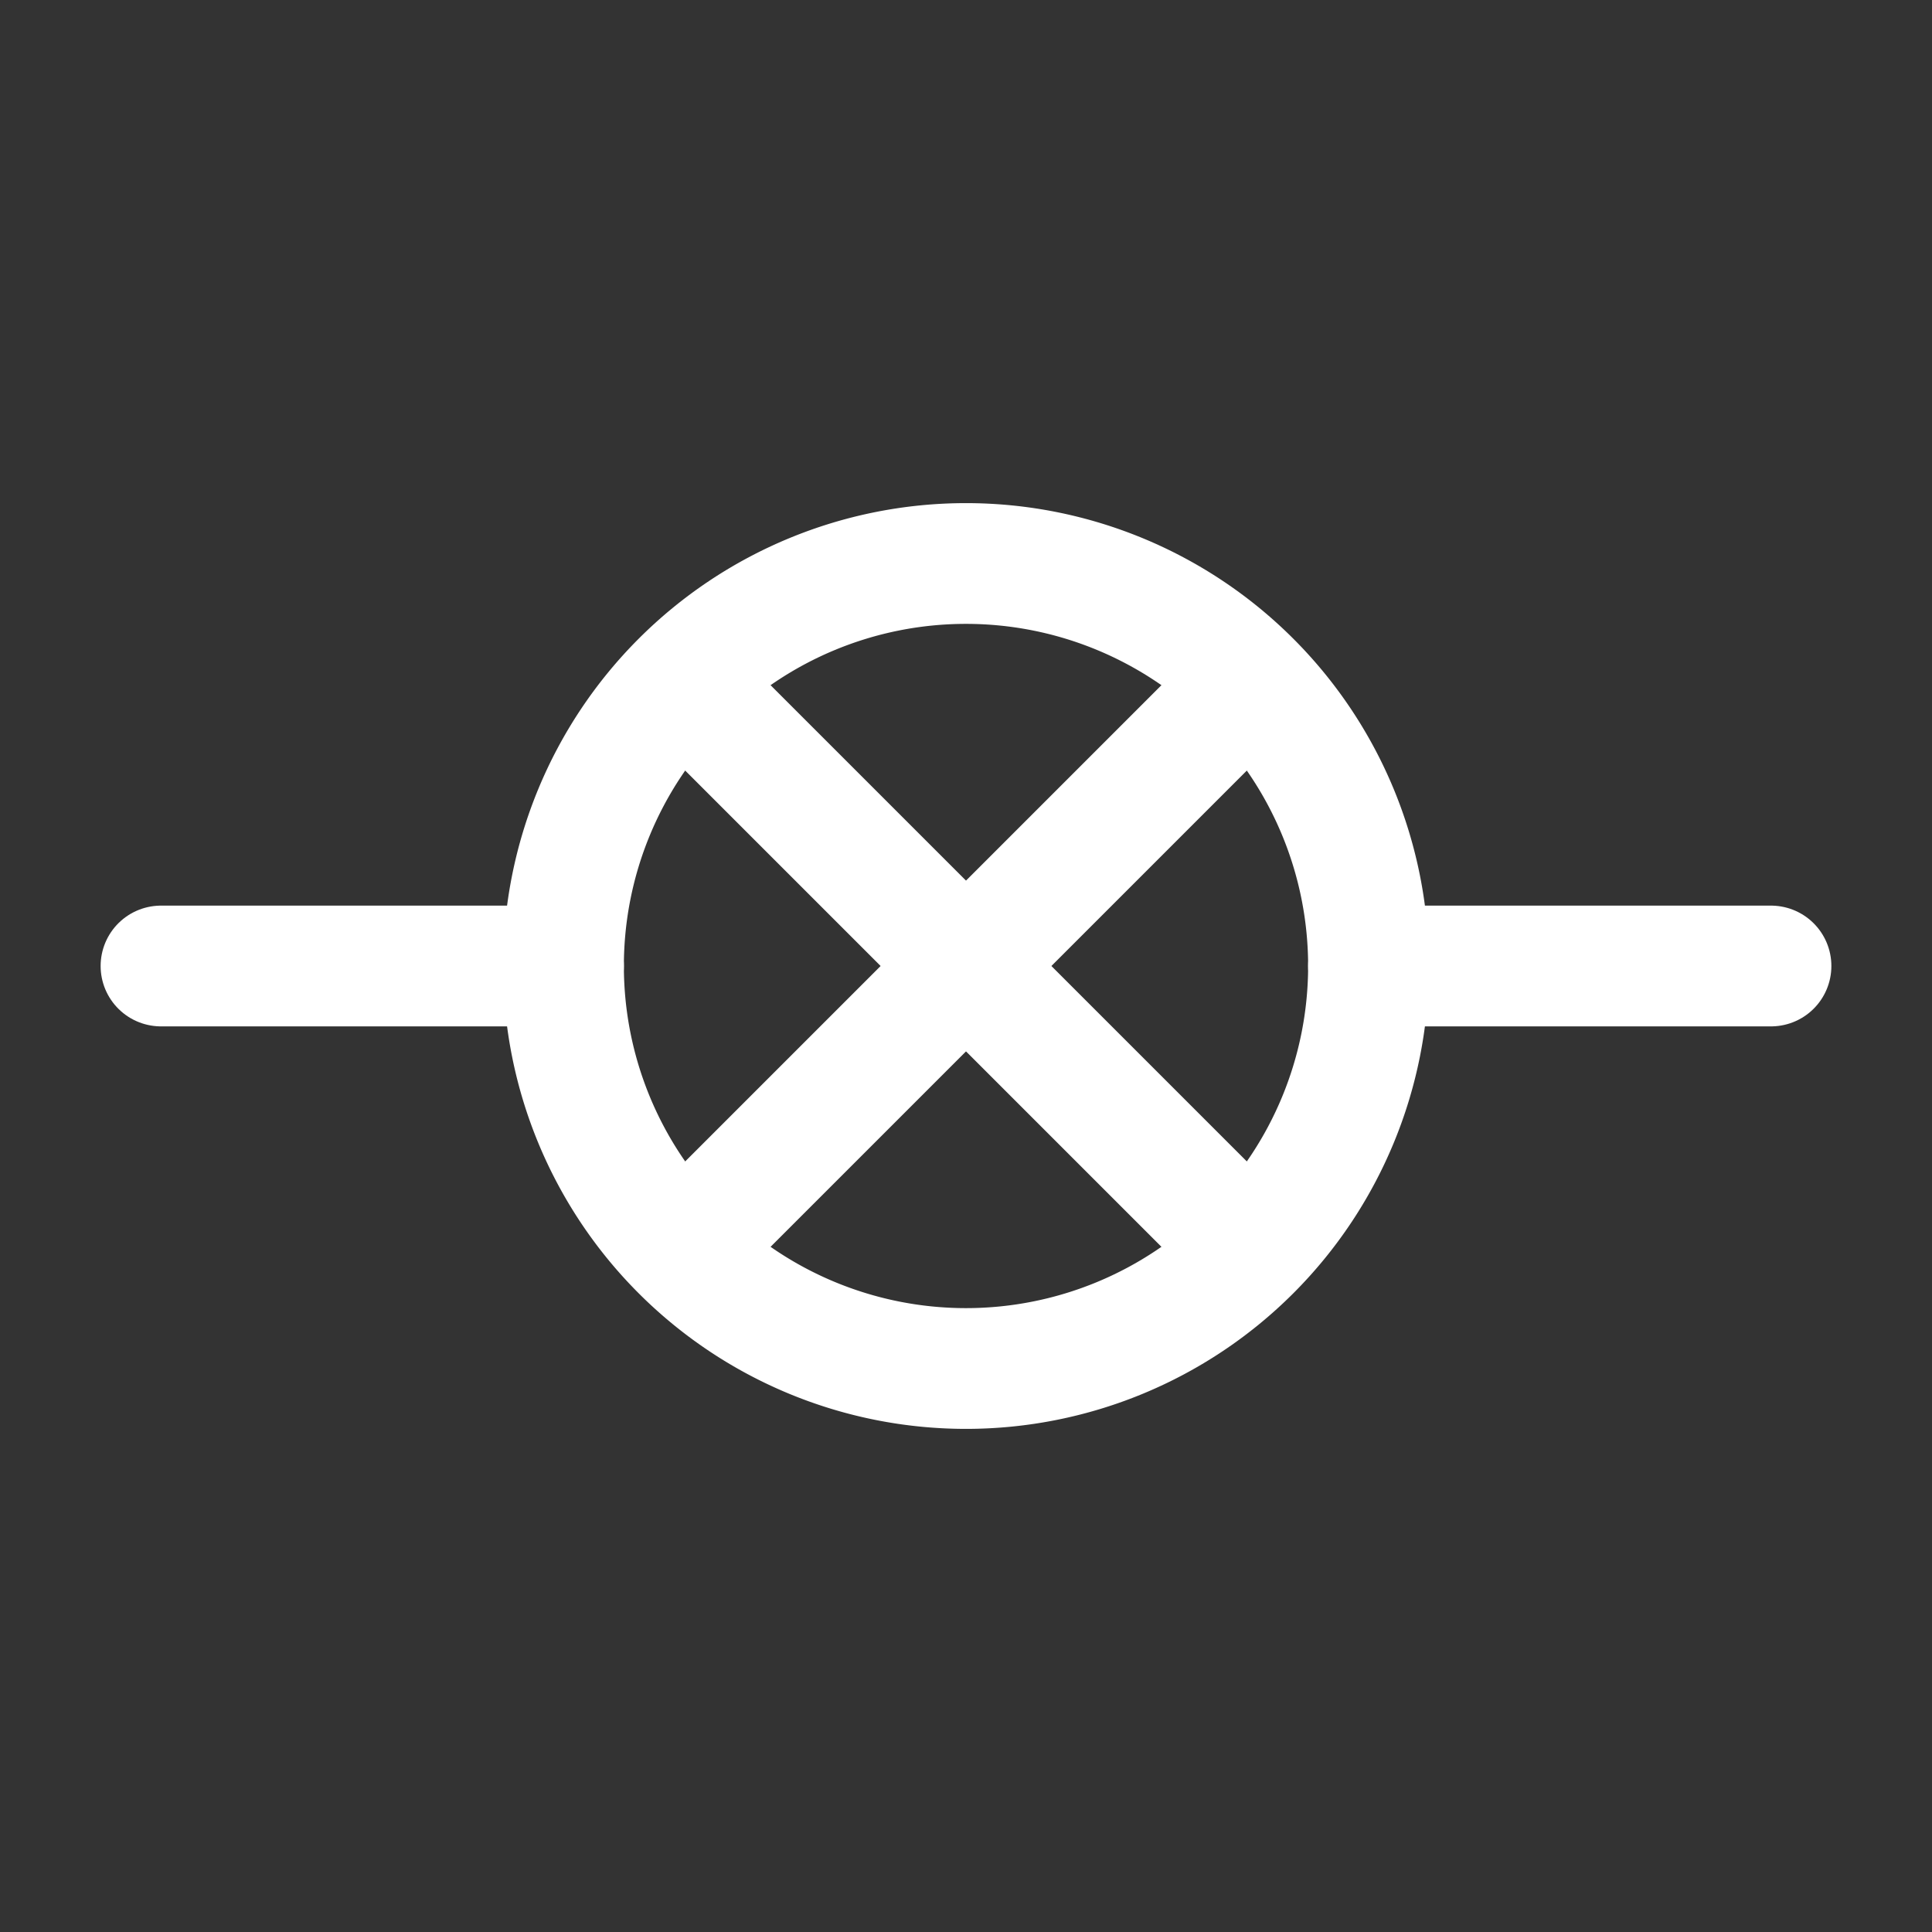 <svg xmlns="http://www.w3.org/2000/svg" class="icon icon-tabler icon-tabler-circuit-bulb" width="24" height="24" viewBox="0 0 24 24" stroke-width="1.5" stroke="#ffffff" fill="none" stroke-linecap="round" stroke-linejoin="round"><rect x="0" y="0" width="24" height="24" fill="#333333" stroke="none"/>  <path stroke="none" d="M0 0h24v24H0z" fill="none"/>  <path d="M2 12h5" />  <path d="M17 12h5" />  <path d="M12 12m-5 0a5 5 0 1 0 10 0a5 5 0 1 0 -10 0" />  <path d="M8.5 8.5l7 7" />  <path d="M15.5 8.5l-7 7" /></svg>